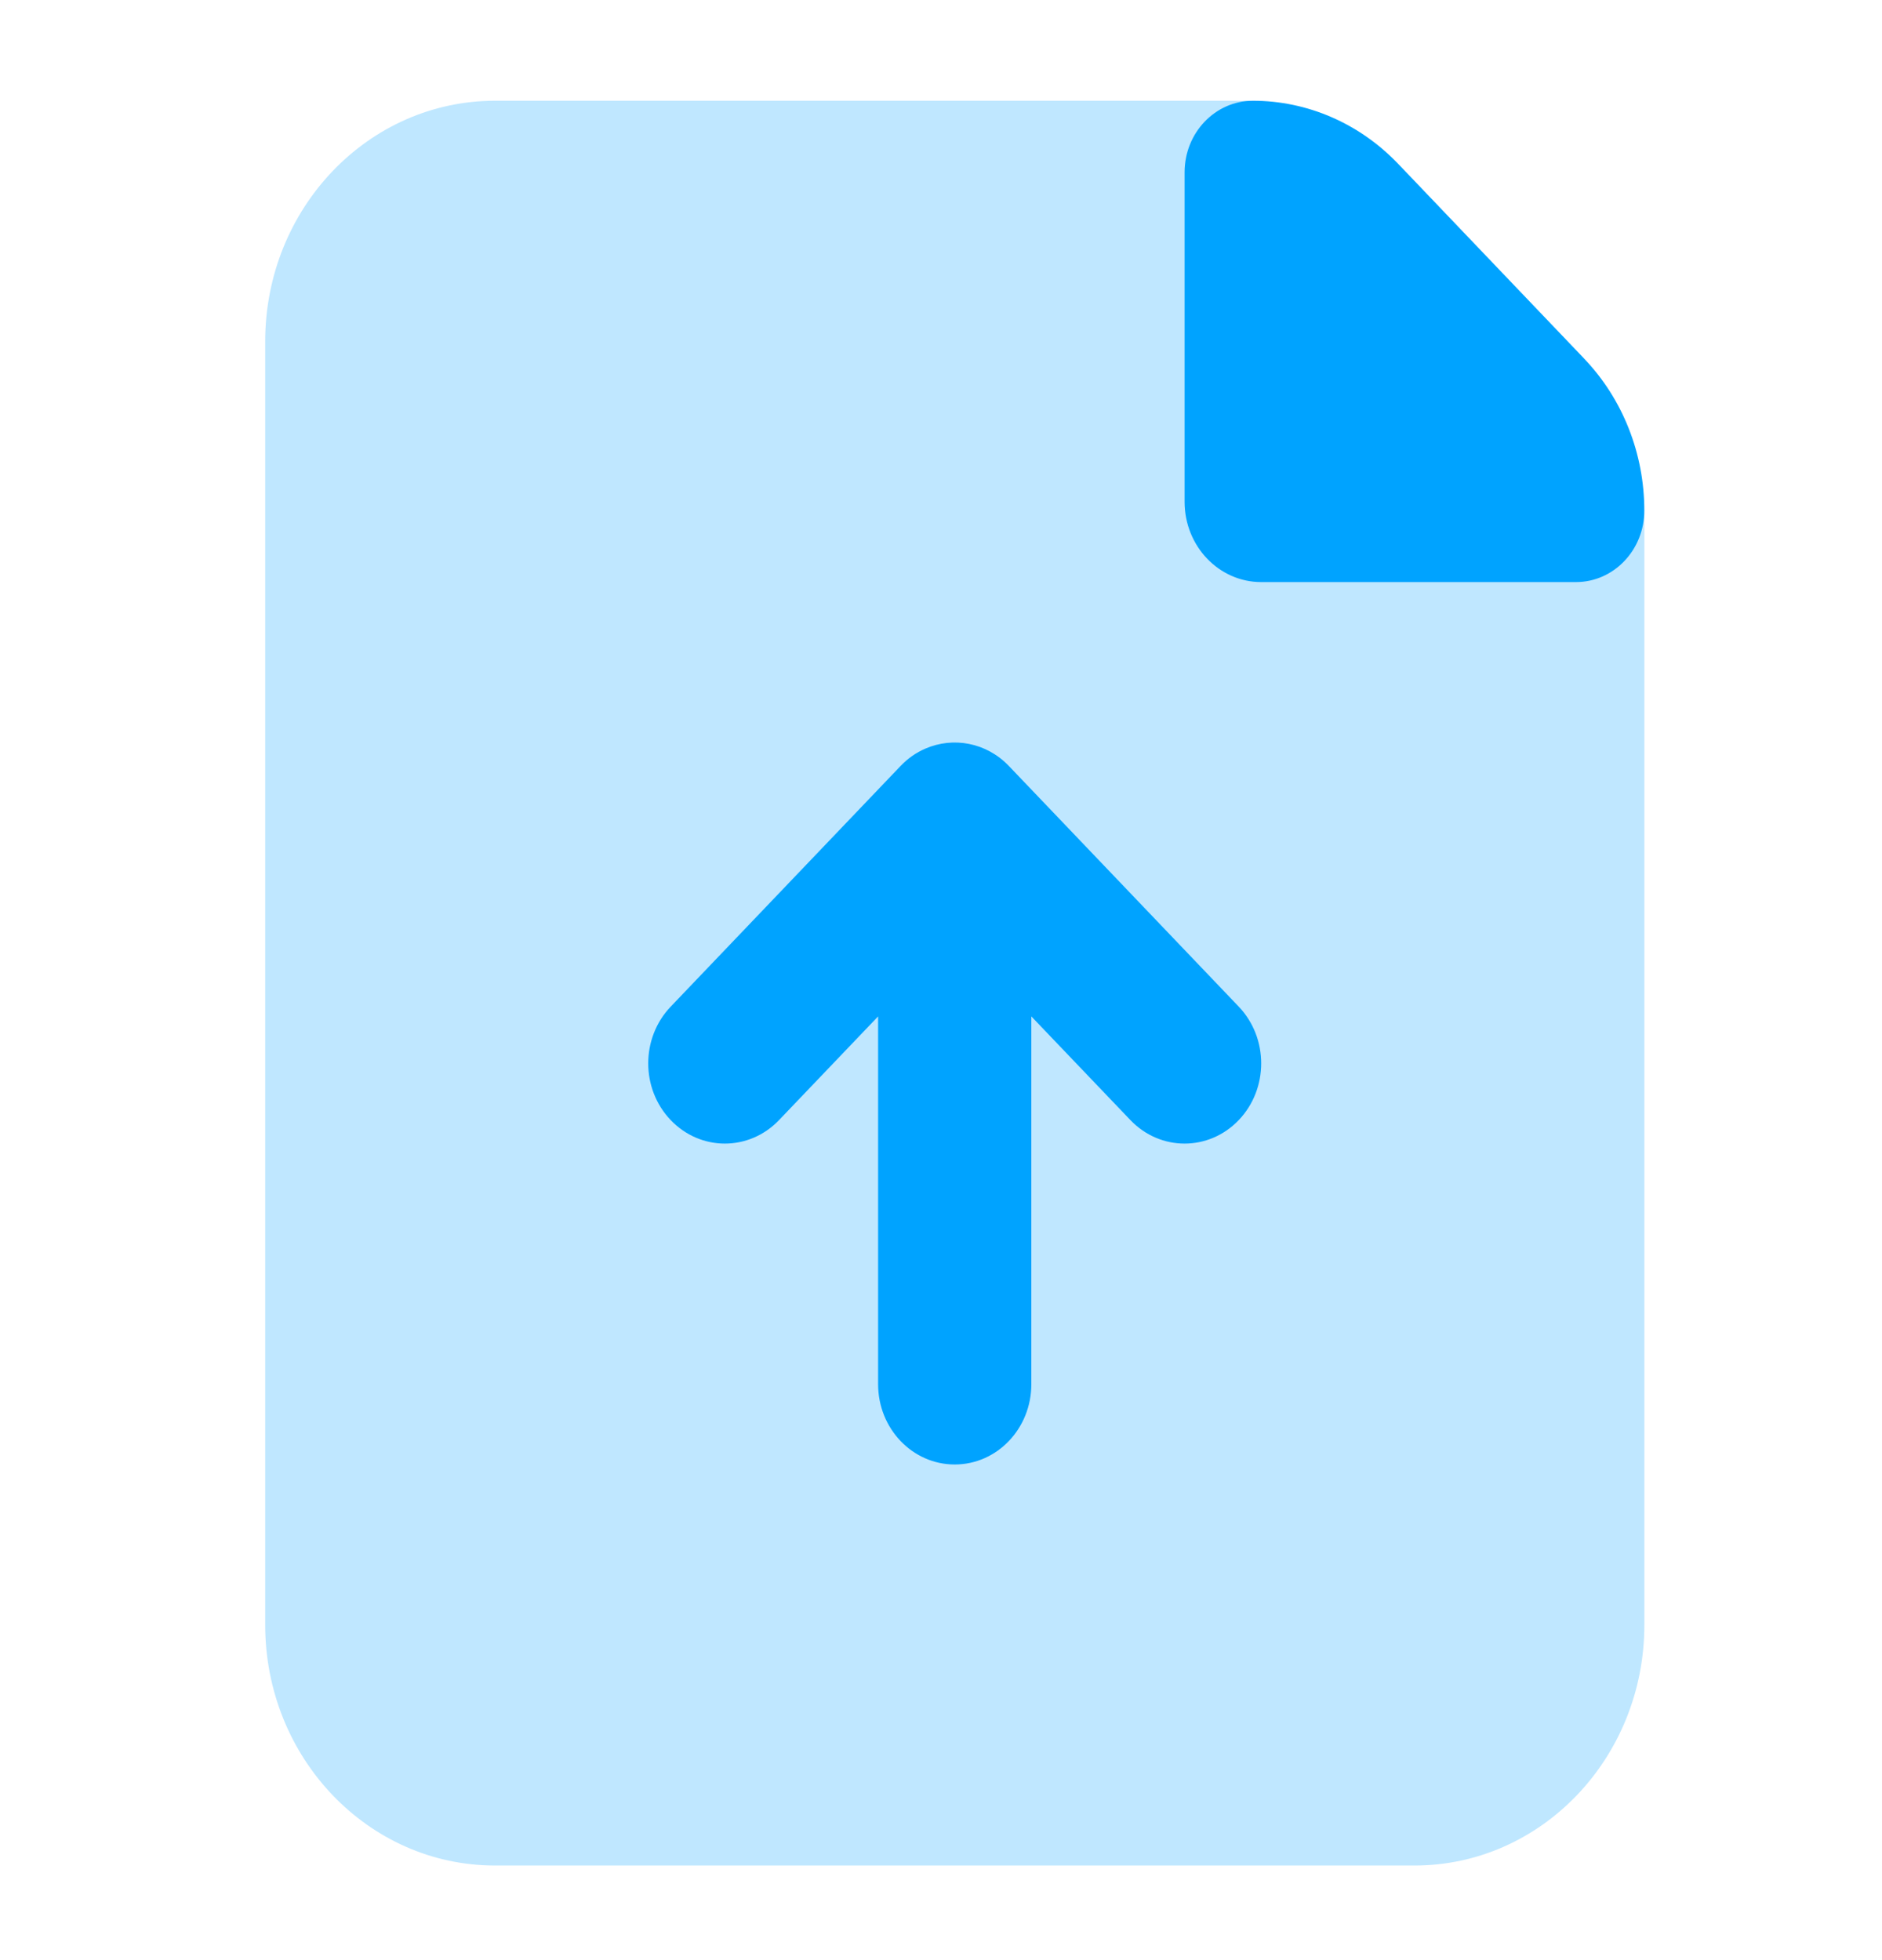<svg width="48" height="50" viewBox="0 0 48 50" fill="none" xmlns="http://www.w3.org/2000/svg">
<path opacity="0.25" d="M6.764 8.709C6.764 5.318 9.388 2.57 12.626 2.57H31.694C33.248 2.57 34.74 3.217 35.839 4.368L40.222 8.957C41.321 10.108 41.939 11.67 41.939 13.298V41.449C41.939 44.839 39.314 47.587 36.076 47.587H12.626C9.388 47.587 6.764 44.839 6.764 41.449V8.709Z" fill="#00A3FF"/>
<path d="M30.213 4.395C30.213 3.387 30.993 2.57 31.956 2.57C33.342 2.57 34.672 3.147 35.653 4.173L40.407 9.152C41.387 10.178 41.938 11.571 41.938 13.023C41.938 14.03 41.158 14.848 40.195 14.848H32.167C31.088 14.848 30.213 13.931 30.213 12.801V4.395Z" fill="#00A3FF"/>
<path d="M23.602 19.096C23.371 19.195 23.155 19.343 22.968 19.54L17.106 25.678C16.342 26.478 16.342 27.773 17.106 28.572C17.869 29.371 19.106 29.371 19.869 28.572L22.396 25.927V35.31C22.396 36.441 23.271 37.357 24.35 37.357C25.429 37.357 26.304 36.441 26.304 35.31V25.927L28.831 28.572C29.594 29.371 30.831 29.371 31.594 28.572C32.357 27.773 32.357 26.478 31.594 25.678L25.732 19.54C25.156 18.937 24.31 18.789 23.602 19.096Z" fill="#00A3FF"/>
</svg>
